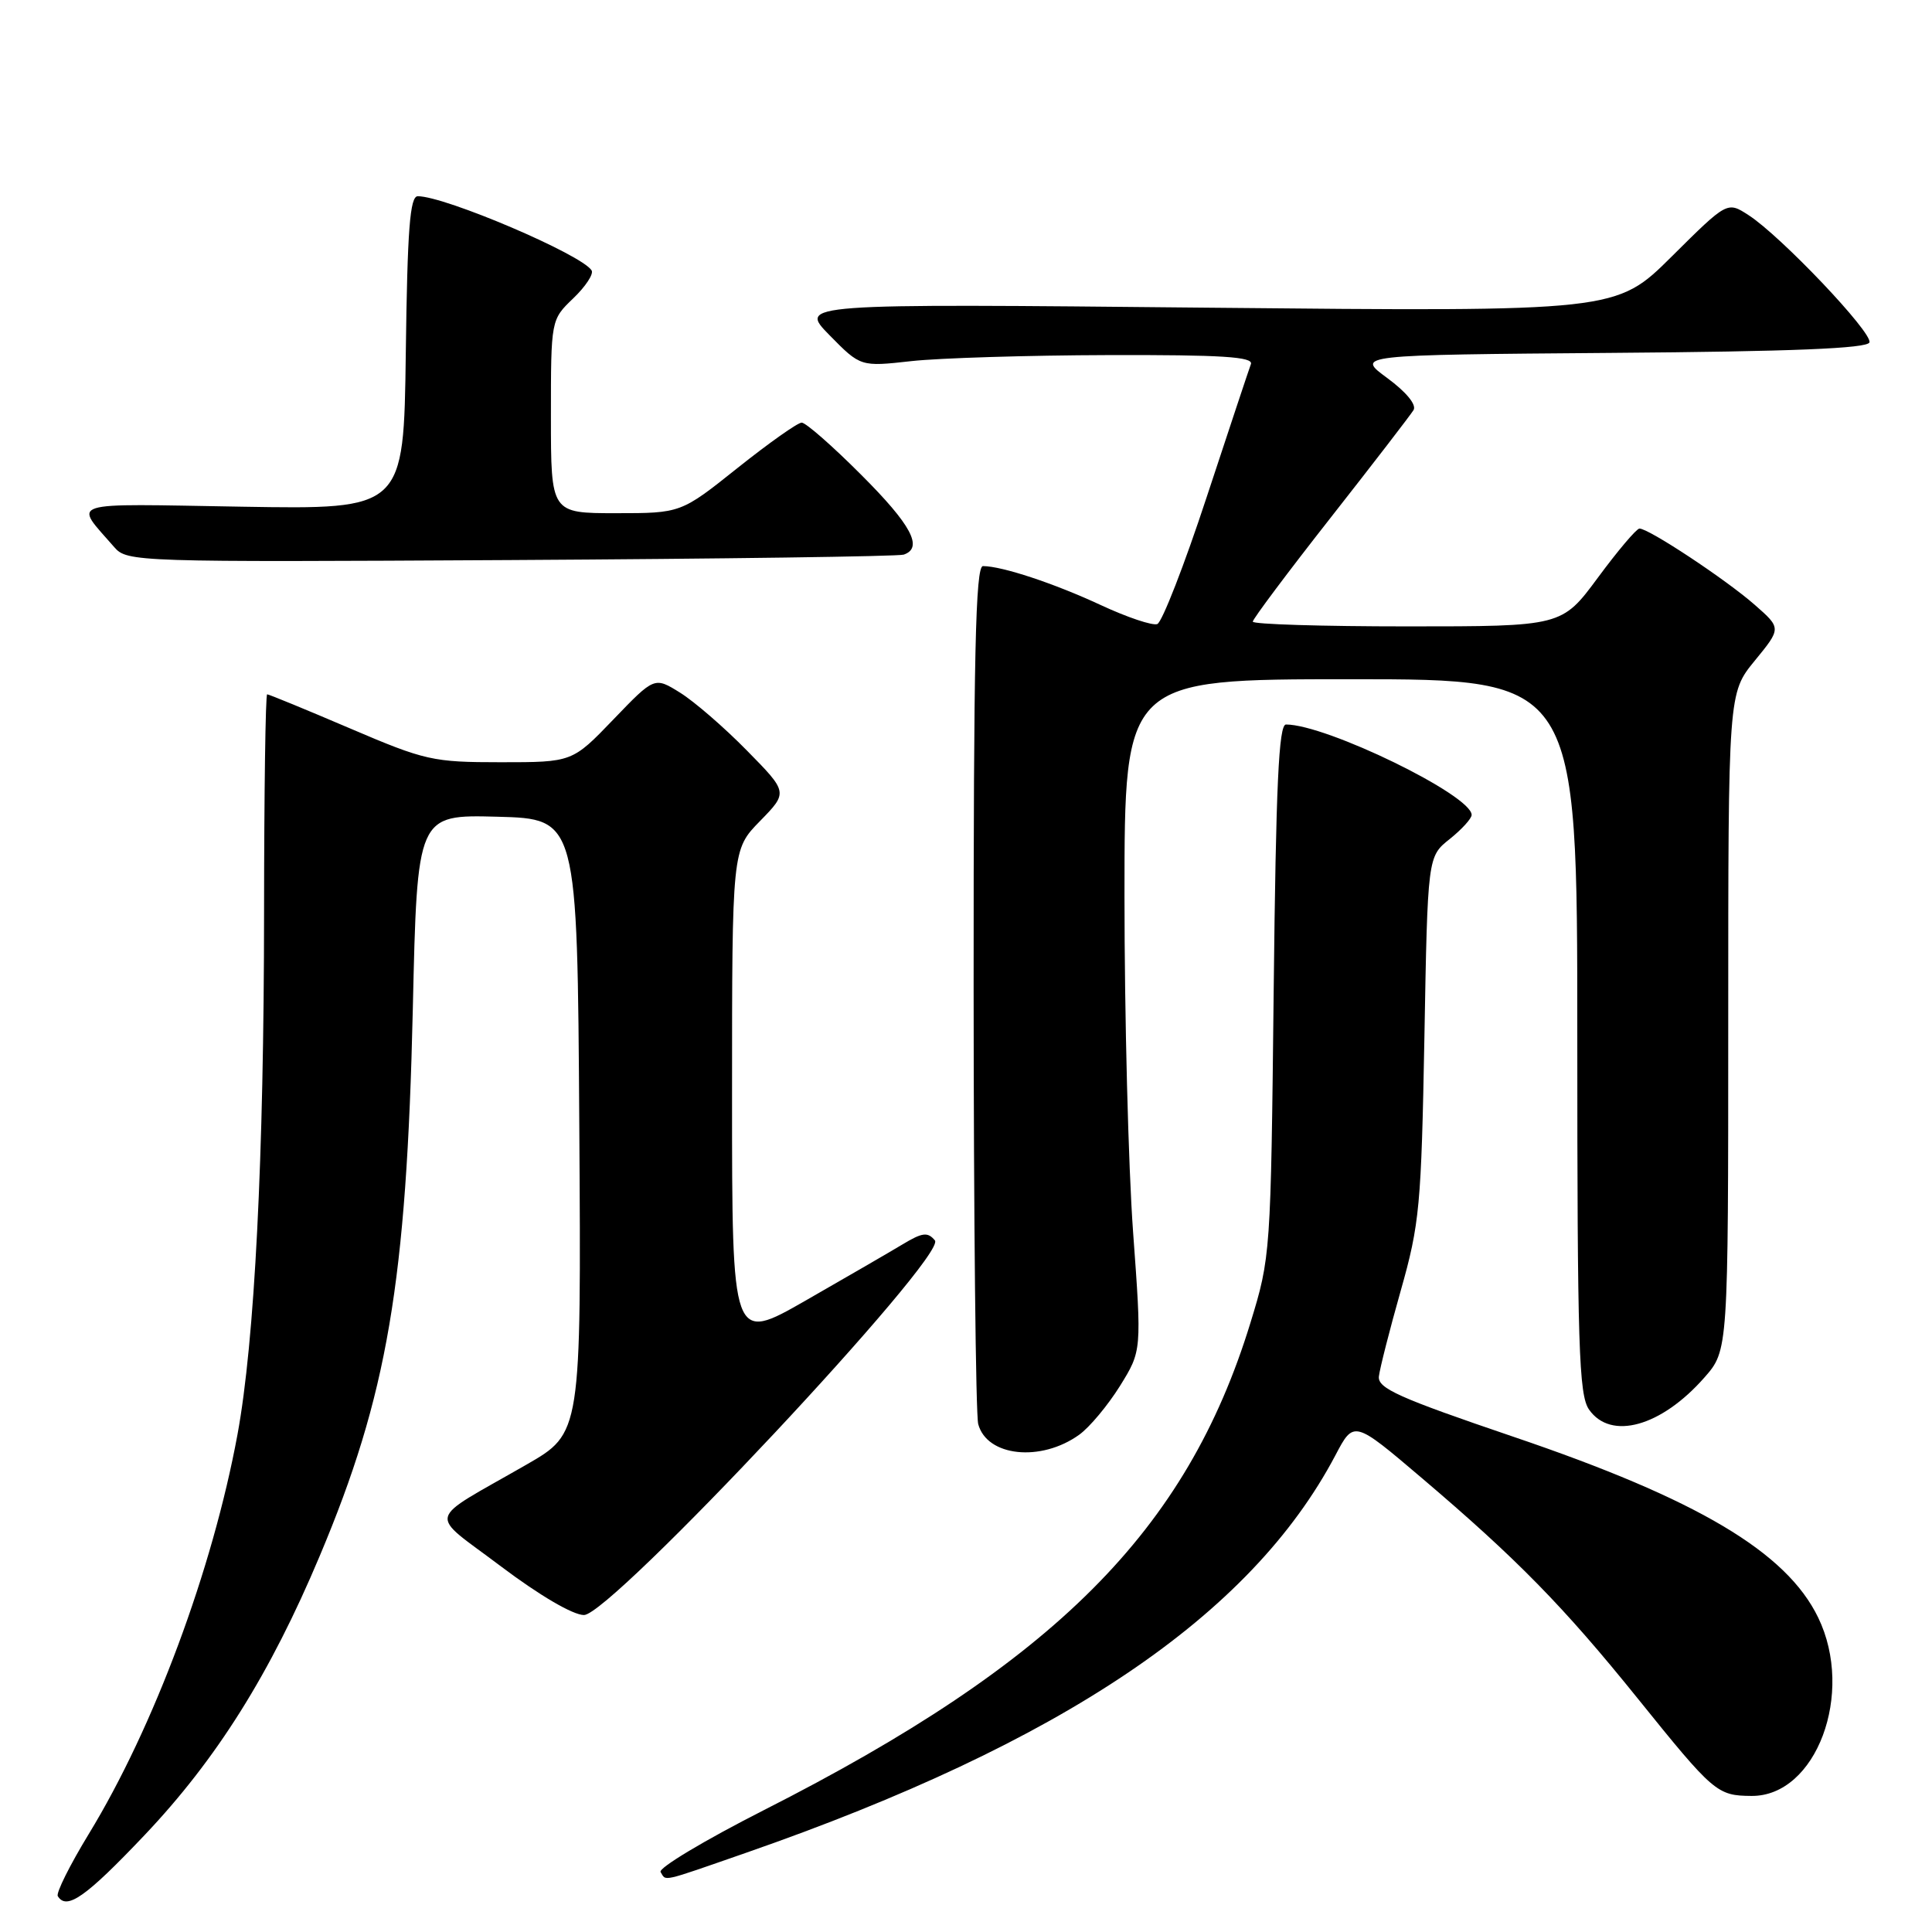 <?xml version="1.0" encoding="UTF-8" standalone="no"?>
<!DOCTYPE svg PUBLIC "-//W3C//DTD SVG 1.1//EN" "http://www.w3.org/Graphics/SVG/1.1/DTD/svg11.dtd" >
<svg xmlns="http://www.w3.org/2000/svg" xmlns:xlink="http://www.w3.org/1999/xlink" version="1.1" viewBox="0 0 256 256">
 <g >
 <path fill="currentColor"
d=" M 19.14 243.18 C 28.70 233.10 35.80 221.79 42.37 206.16 C 51.33 184.88 53.87 169.95 54.70 133.72 C 55.28 107.94 55.28 107.94 65.89 108.22 C 76.50 108.50 76.50 108.50 76.76 149.20 C 77.02 189.90 77.02 189.90 69.76 194.07 C 56.23 201.85 56.64 200.20 66.40 207.57 C 71.50 211.41 75.92 214.00 77.38 214.00 C 80.94 214.00 125.55 166.37 123.88 164.36 C 122.93 163.22 122.23 163.30 119.62 164.87 C 117.91 165.90 112.11 169.26 106.75 172.33 C 97.00 177.91 97.00 177.91 97.00 145.25 C 97.00 112.58 97.00 112.58 100.71 108.79 C 104.42 104.99 104.42 104.99 98.96 99.44 C 95.96 96.38 91.98 92.94 90.11 91.78 C 86.72 89.67 86.72 89.67 81.28 95.33 C 75.83 101.00 75.83 101.00 66.35 101.00 C 57.34 101.00 56.35 100.78 46.34 96.50 C 40.54 94.02 35.62 92.00 35.40 92.00 C 35.18 92.00 35.00 104.94 34.99 120.75 C 34.98 153.41 33.74 177.75 31.47 190.07 C 28.16 208.00 20.38 228.89 11.77 243.00 C 9.26 247.12 7.40 250.84 7.66 251.25 C 8.83 253.16 11.38 251.36 19.14 243.18 Z  M 98.84 245.51 C 140.82 230.90 165.73 214.10 176.95 192.83 C 179.39 188.19 179.39 188.19 188.40 195.85 C 200.98 206.54 207.19 212.88 216.96 225.00 C 227.09 237.57 227.52 237.93 232.08 237.97 C 240.66 238.04 245.78 224.37 240.92 214.34 C 236.72 205.65 224.92 198.65 200.54 190.38 C 185.33 185.21 182.53 183.96 182.71 182.38 C 182.83 181.34 184.13 176.22 185.61 171.00 C 188.11 162.18 188.33 159.78 188.74 137.50 C 189.17 113.50 189.17 113.50 192.09 111.18 C 193.69 109.90 195.00 108.46 195.00 107.98 C 195.00 105.37 175.75 96.00 170.40 96.00 C 169.44 96.00 169.07 103.98 168.77 131.25 C 168.39 166.19 168.36 166.58 165.68 175.31 C 157.23 202.84 139.82 220.27 101.18 239.87 C 93.35 243.85 87.21 247.53 87.53 248.05 C 88.30 249.29 87.39 249.49 98.84 245.51 Z  M 143.00 190.11 C 144.38 189.12 146.80 186.21 148.40 183.65 C 151.29 178.99 151.29 178.99 150.14 163.25 C 149.51 154.59 149.00 134.56 149.00 118.75 C 149.00 90.00 149.00 90.00 179.00 90.00 C 209.00 90.00 209.00 90.00 209.00 137.28 C 209.00 178.45 209.20 184.84 210.56 186.78 C 213.45 190.90 220.12 189.04 225.85 182.52 C 229.00 178.93 229.00 178.93 229.00 135.38 C 229.00 91.84 229.00 91.84 232.52 87.54 C 236.04 83.24 236.04 83.24 232.52 80.15 C 228.67 76.77 218.40 69.98 217.23 70.04 C 216.83 70.06 214.35 72.99 211.73 76.54 C 206.95 83.00 206.95 83.00 186.48 83.00 C 175.21 83.00 166.00 82.72 166.00 82.37 C 166.00 82.03 170.63 75.84 176.30 68.62 C 181.96 61.41 186.91 54.98 187.30 54.34 C 187.73 53.64 186.34 51.95 183.83 50.10 C 179.64 47.03 179.64 47.03 213.49 46.76 C 237.52 46.58 247.44 46.17 247.71 45.37 C 248.14 44.08 235.94 31.24 231.68 28.50 C 228.87 26.68 228.87 26.68 221.51 33.99 C 214.15 41.30 214.15 41.30 159.98 40.77 C 105.81 40.23 105.81 40.23 109.92 44.42 C 114.03 48.60 114.03 48.60 120.76 47.85 C 124.47 47.44 136.21 47.08 146.86 47.05 C 161.94 47.01 166.11 47.28 165.75 48.25 C 165.49 48.94 162.86 56.87 159.89 65.87 C 156.93 74.88 153.98 82.44 153.35 82.69 C 152.72 82.93 149.35 81.80 145.85 80.17 C 139.68 77.30 132.79 75.02 130.25 75.01 C 129.26 75.00 129.00 86.81 129.01 130.75 C 129.02 161.41 129.29 187.49 129.62 188.70 C 130.77 193.01 137.93 193.76 143.00 190.11 Z  M 119.75 73.49 C 122.38 72.59 120.76 69.55 114.10 62.90 C 110.31 59.10 106.77 56.00 106.23 56.00 C 105.70 56.00 101.88 58.70 97.74 62.00 C 90.22 68.00 90.22 68.00 81.61 68.00 C 73.00 68.00 73.00 68.00 73.00 55.19 C 73.00 42.37 73.00 42.37 75.96 39.53 C 77.59 37.97 78.69 36.30 78.39 35.83 C 77.10 33.73 58.98 26.00 55.36 26.00 C 54.32 26.00 53.98 30.34 53.77 46.75 C 53.50 67.50 53.50 67.50 32.04 67.14 C 8.32 66.74 9.75 66.29 15.14 72.50 C 16.84 74.46 17.94 74.49 67.69 74.21 C 95.63 74.05 119.06 73.73 119.75 73.49 Z "/>
</g>
</svg>